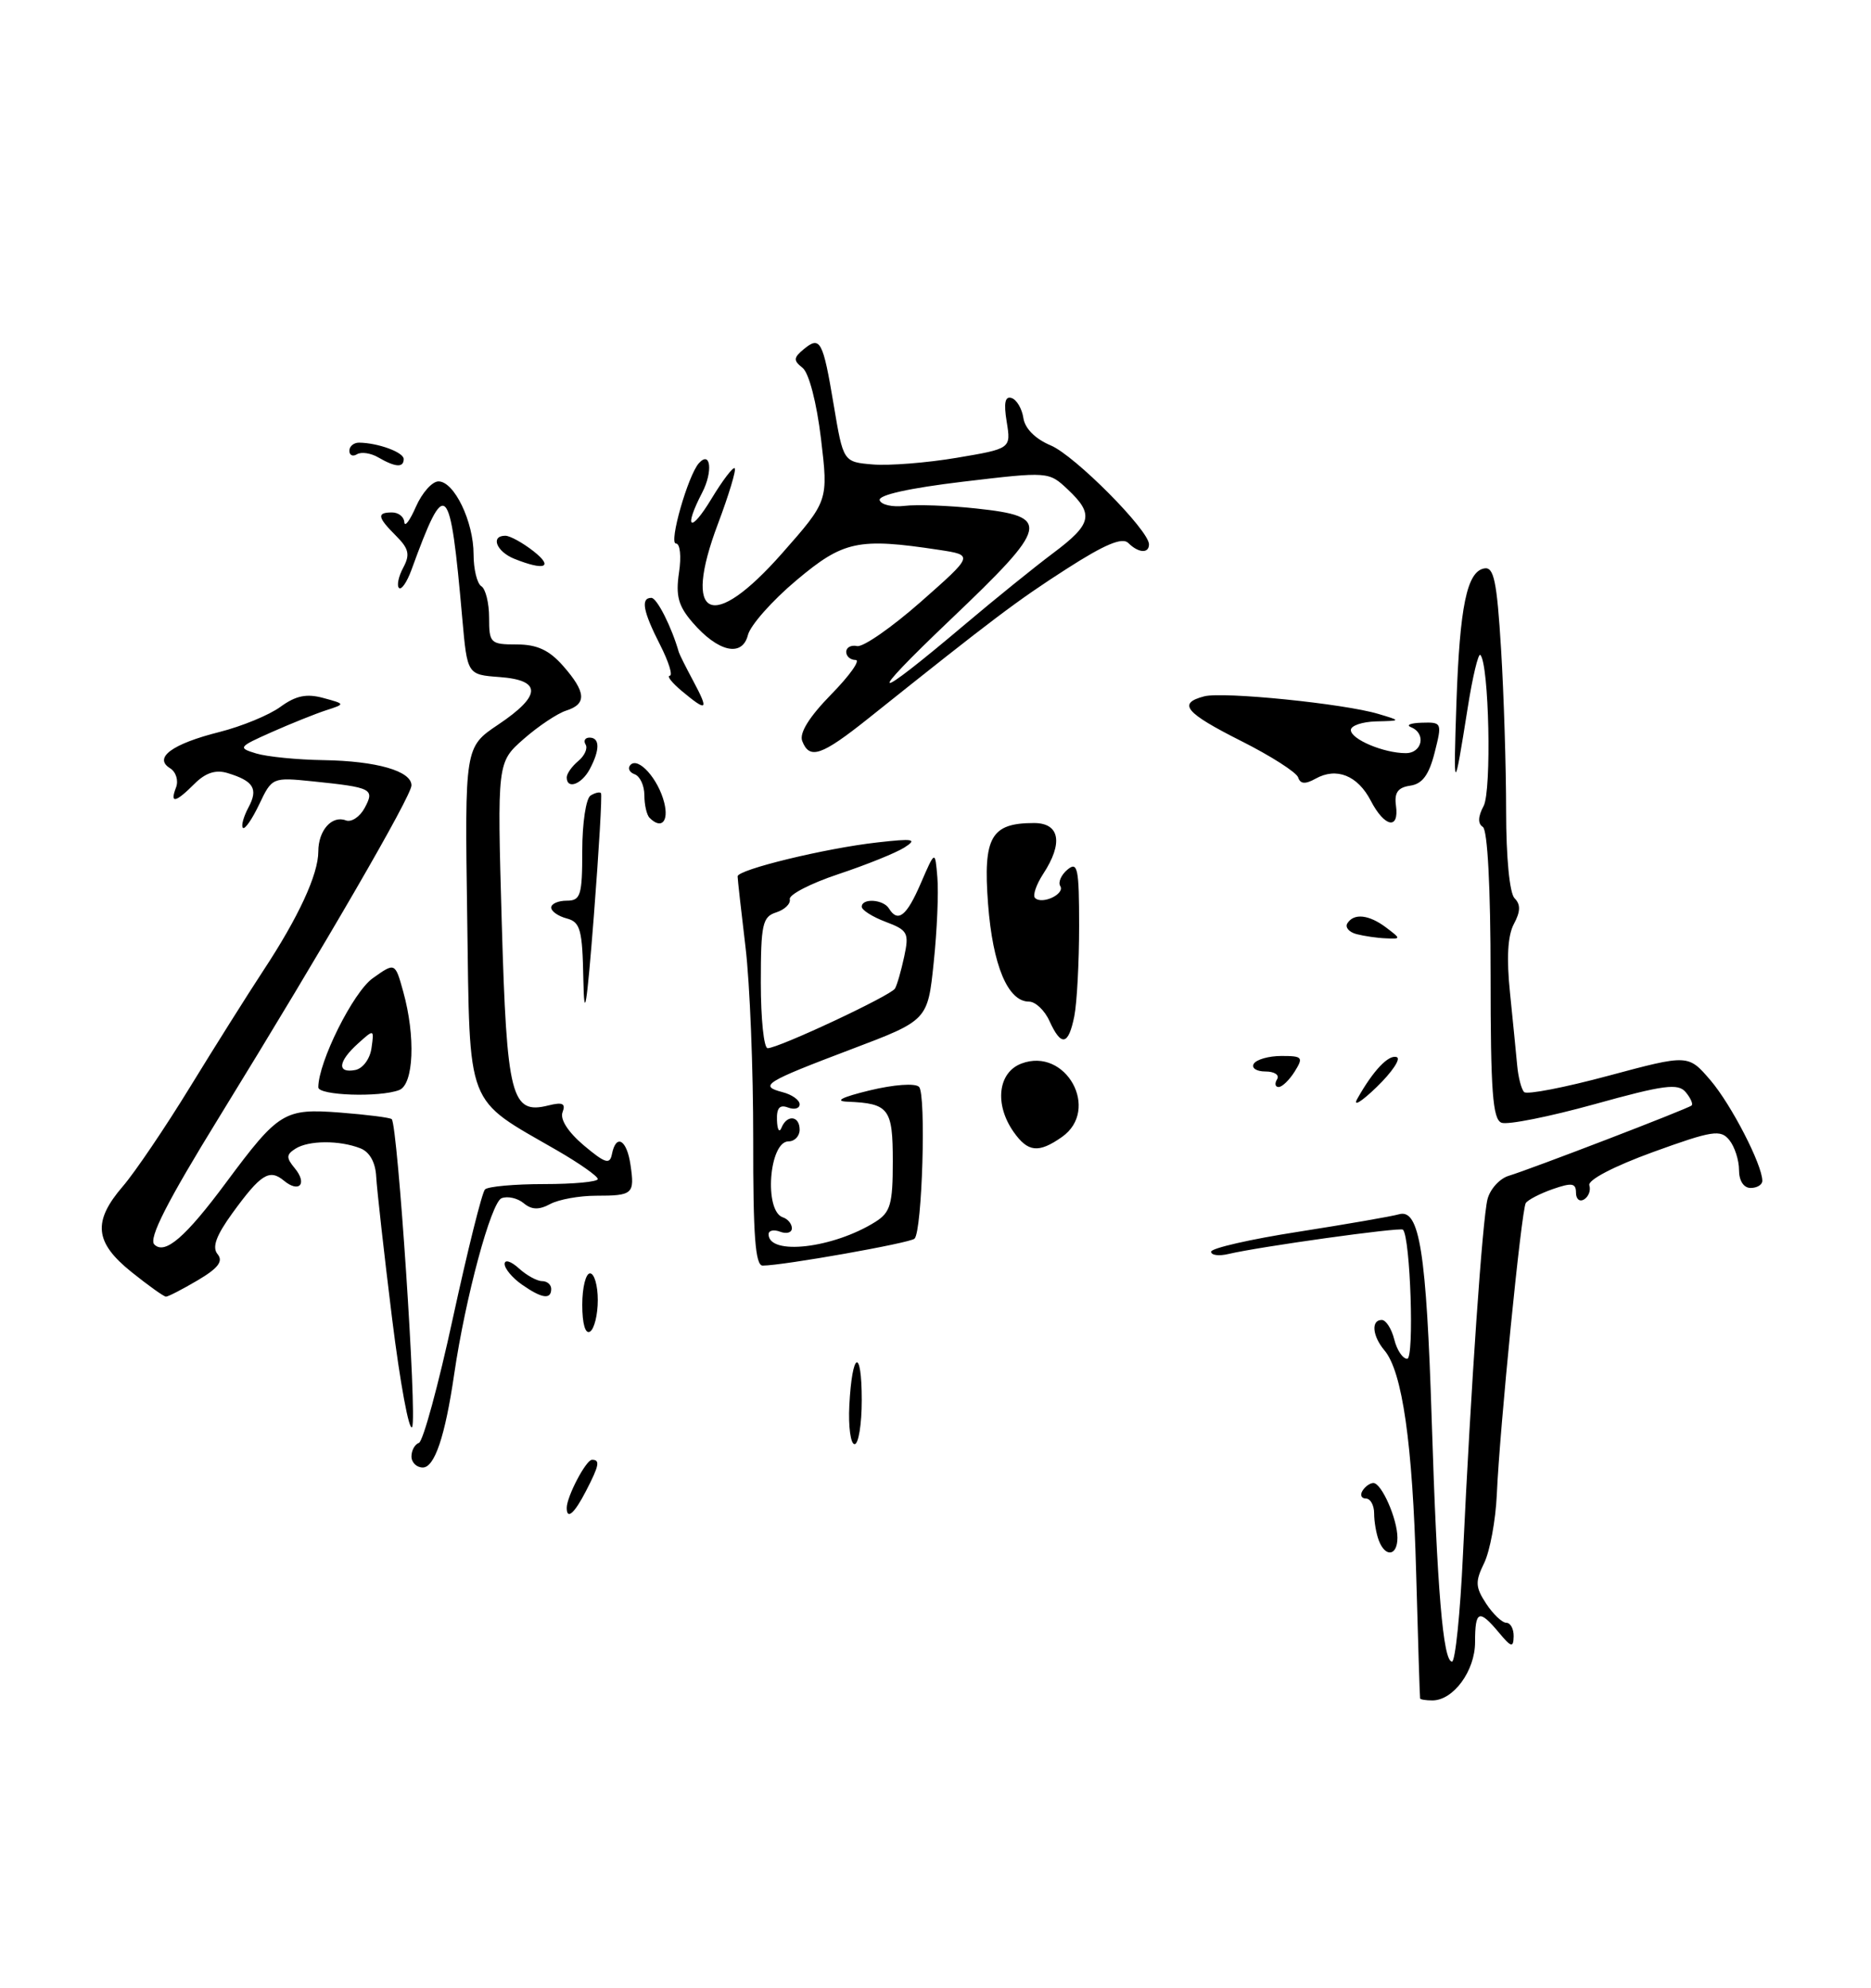 <?xml version="1.0" encoding="UTF-8" standalone="no"?>
<!DOCTYPE svg PUBLIC "-//W3C//DTD SVG 1.1//EN" "http://www.w3.org/Graphics/SVG/1.1/DTD/svg11.dtd" >
<svg xmlns="http://www.w3.org/2000/svg" xmlns:xlink="http://www.w3.org/1999/xlink" version="1.1" viewBox="0 0 241 256">
 <g >
 <path fill="currentColor"
d=" M 136.78 146.44 C 141.78 142.94 137.30 134.80 131.56 136.98 C 128.54 138.13 128.07 142.23 130.56 145.78 C 132.40 148.40 133.77 148.55 136.78 146.44 Z  M 138.38 130.88 C 138.72 129.16 139.00 123.93 139.00 119.25 C 139.00 111.84 138.81 110.91 137.51 111.99 C 136.69 112.67 136.27 113.63 136.57 114.12 C 137.21 115.14 134.22 116.55 133.32 115.65 C 133.00 115.33 133.47 113.94 134.36 112.57 C 136.98 108.58 136.51 106.00 133.19 106.00 C 127.64 106.00 126.62 107.80 127.27 116.42 C 127.87 124.34 129.82 129.00 132.54 129.00 C 133.37 129.00 134.56 130.12 135.18 131.50 C 136.70 134.83 137.62 134.65 138.38 130.88 Z  M 182.92 218.75 C 182.88 218.61 182.65 211.30 182.41 202.50 C 181.96 185.92 180.63 176.64 178.33 173.92 C 176.77 172.07 176.58 170.00 177.98 170.00 C 178.52 170.00 179.24 171.12 179.59 172.50 C 179.93 173.88 180.68 175.00 181.26 175.00 C 182.19 175.00 181.67 159.34 180.71 158.37 C 180.36 158.03 162.23 160.56 158.25 161.50 C 157.01 161.80 156.00 161.67 156.00 161.21 C 156.00 160.76 161.06 159.60 167.25 158.64 C 173.44 157.67 179.26 156.66 180.20 156.39 C 182.85 155.62 183.73 161.21 184.42 183.00 C 185.11 204.78 185.88 214.00 187.03 214.00 C 187.45 214.00 188.09 207.81 188.44 200.25 C 189.47 178.46 190.95 157.06 191.60 154.46 C 191.93 153.15 193.17 151.78 194.35 151.43 C 197.17 150.58 217.38 142.82 217.89 142.38 C 218.11 142.20 217.77 141.42 217.13 140.66 C 216.16 139.49 214.32 139.73 205.40 142.21 C 199.58 143.82 194.19 144.90 193.41 144.60 C 192.27 144.17 192.00 140.58 192.00 125.59 C 192.00 114.32 191.61 106.88 191.00 106.50 C 190.34 106.09 190.37 105.17 191.10 103.81 C 192.15 101.85 191.80 85.47 190.68 84.35 C 190.42 84.09 189.68 87.16 189.05 91.18 C 187.28 102.35 187.20 102.31 187.60 90.50 C 188.03 78.10 188.95 73.63 191.17 73.21 C 192.42 72.96 192.81 74.79 193.35 83.61 C 193.71 89.50 194.00 98.88 194.00 104.46 C 194.00 110.46 194.45 115.05 195.09 115.69 C 195.88 116.48 195.86 117.40 195.00 119.00 C 194.20 120.49 194.04 123.42 194.50 127.86 C 194.87 131.51 195.29 135.74 195.43 137.26 C 195.57 138.77 195.97 140.30 196.32 140.65 C 196.67 141.01 201.57 140.06 207.21 138.54 C 217.46 135.79 217.46 135.79 220.33 139.14 C 223.01 142.28 227.00 150.02 227.00 152.08 C 227.00 152.59 226.32 153.00 225.50 153.00 C 224.60 153.00 224.00 152.08 224.00 150.69 C 224.00 149.42 223.44 147.68 222.75 146.83 C 221.63 145.44 220.58 145.60 212.91 148.38 C 207.86 150.22 204.49 151.98 204.72 152.66 C 204.93 153.30 204.63 154.11 204.05 154.47 C 203.47 154.83 203.00 154.44 203.00 153.61 C 203.00 152.37 202.47 152.29 200.00 153.15 C 198.35 153.73 196.79 154.54 196.53 154.95 C 195.97 155.86 193.17 183.99 192.80 192.50 C 192.65 195.80 191.92 199.75 191.18 201.29 C 190.00 203.70 190.03 204.40 191.43 206.54 C 192.32 207.89 193.49 209.00 194.02 209.00 C 194.56 209.00 194.99 209.79 194.97 210.75 C 194.94 212.25 194.66 212.17 193.06 210.25 C 190.51 207.20 190.00 207.40 190.00 211.50 C 190.00 215.19 187.21 219.00 184.50 219.00 C 183.68 219.00 182.97 218.89 182.92 218.75 Z  M 177.61 198.42 C 177.27 197.55 177.00 195.97 177.00 194.92 C 177.00 193.86 176.52 193.00 175.94 193.00 C 175.36 193.00 175.16 192.55 175.50 192.00 C 175.84 191.45 176.47 191.00 176.90 191.00 C 177.96 191.00 180.00 195.64 180.00 198.05 C 180.00 200.39 178.46 200.63 177.61 198.42 Z  M 73.00 194.20 C 73.00 192.75 75.48 188.02 76.25 188.01 C 77.33 188.00 77.19 188.73 75.47 192.05 C 73.98 194.94 73.00 195.79 73.00 194.20 Z  M 53.00 187.58 C 53.00 186.80 53.43 186.02 53.96 185.83 C 54.49 185.65 56.47 178.39 58.35 169.69 C 60.24 161.00 62.09 153.57 62.47 153.19 C 62.85 152.81 66.28 152.50 70.08 152.50 C 73.89 152.50 77.00 152.21 77.00 151.85 C 77.00 151.49 74.64 149.83 71.75 148.16 C 59.85 141.30 60.54 143.09 60.18 118.21 C 59.86 96.22 59.86 96.22 64.18 93.32 C 69.76 89.58 69.81 87.60 64.35 87.20 C 60.19 86.89 60.19 86.89 59.55 79.70 C 57.97 61.79 57.42 61.27 53.00 73.39 C 52.42 74.98 51.70 76.03 51.39 75.72 C 51.09 75.42 51.33 74.24 51.94 73.11 C 52.84 71.43 52.67 70.67 51.02 69.02 C 48.61 66.61 48.50 66.00 50.50 66.00 C 51.33 66.00 52.04 66.56 52.08 67.25 C 52.13 67.94 52.80 67.04 53.58 65.25 C 54.37 63.46 55.67 62.00 56.48 62.00 C 58.51 62.00 61.00 67.18 61.00 71.39 C 61.00 73.31 61.45 75.16 62.00 75.50 C 62.55 75.84 63.00 77.67 63.00 79.56 C 63.00 82.83 63.17 83.00 66.55 83.00 C 69.17 83.00 70.73 83.72 72.52 85.75 C 75.50 89.14 75.61 90.67 72.93 91.52 C 71.80 91.88 69.33 93.53 67.45 95.18 C 64.04 98.18 64.04 98.18 64.63 118.84 C 65.28 141.34 65.85 143.58 70.65 142.37 C 72.47 141.92 72.89 142.12 72.46 143.25 C 72.11 144.15 73.18 145.81 75.19 147.51 C 77.95 149.83 78.55 150.02 78.82 148.65 C 79.35 145.97 80.74 146.76 81.21 150.01 C 81.77 153.78 81.53 154.00 76.77 154.00 C 74.62 154.00 71.97 154.48 70.87 155.07 C 69.42 155.85 68.48 155.82 67.45 154.96 C 66.67 154.31 65.39 154.02 64.61 154.32 C 63.26 154.84 59.95 167.09 58.50 177.00 C 57.33 185.00 55.98 189.00 54.46 189.00 C 53.66 189.00 53.00 188.36 53.00 187.58 Z  M 109.40 181.01 C 109.76 174.00 111.00 173.48 111.00 180.33 C 111.00 183.45 110.58 186.00 110.08 186.00 C 109.57 186.00 109.26 183.75 109.40 181.01 Z  M 50.50 169.78 C 49.46 161.37 48.55 153.18 48.46 151.57 C 48.37 149.71 47.62 148.36 46.41 147.89 C 43.73 146.84 39.76 146.86 38.06 147.94 C 36.86 148.70 36.85 149.11 37.96 150.45 C 39.63 152.46 38.55 153.70 36.57 152.06 C 34.70 150.51 33.59 151.21 29.93 156.25 C 27.83 159.15 27.29 160.65 28.03 161.53 C 28.78 162.44 28.11 163.33 25.47 164.89 C 23.50 166.05 21.66 167.00 21.38 167.00 C 21.11 167.00 19.11 165.57 16.94 163.83 C 12.18 160.01 11.91 157.33 15.83 152.78 C 17.38 150.98 21.28 145.22 24.48 140.00 C 27.68 134.78 31.93 128.03 33.92 125.00 C 38.45 118.13 41.00 112.61 41.00 109.67 C 41.00 106.95 42.75 104.97 44.55 105.66 C 45.26 105.93 46.35 105.21 46.97 104.06 C 48.29 101.60 47.93 101.42 40.27 100.63 C 35.10 100.10 35.03 100.13 33.39 103.59 C 32.48 105.50 31.54 106.87 31.29 106.62 C 31.04 106.37 31.37 105.18 32.01 103.98 C 33.29 101.59 32.67 100.58 29.30 99.56 C 27.78 99.10 26.47 99.53 25.05 100.95 C 22.59 103.41 21.85 103.55 22.68 101.40 C 23.01 100.52 22.67 99.41 21.90 98.94 C 19.74 97.60 22.17 95.81 28.25 94.28 C 31.14 93.55 34.69 92.09 36.13 91.03 C 38.11 89.59 39.49 89.31 41.63 89.89 C 44.50 90.67 44.50 90.67 42.00 91.48 C 40.62 91.93 37.48 93.19 35.00 94.29 C 30.70 96.20 30.61 96.32 33.00 97.04 C 34.38 97.46 38.28 97.85 41.68 97.90 C 48.50 98.01 53.00 99.30 53.00 101.15 C 53.00 102.52 42.03 121.46 28.25 143.85 C 21.51 154.80 19.11 159.51 19.88 160.28 C 21.24 161.64 23.89 159.36 29.14 152.28 C 35.90 143.18 36.62 142.74 43.81 143.29 C 47.27 143.56 50.27 143.94 50.46 144.14 C 51.23 144.96 53.74 182.60 53.09 183.78 C 52.71 184.48 51.54 178.18 50.50 169.78 Z  M 75.00 168.06 C 75.00 165.83 75.45 164.00 76.00 164.00 C 76.55 164.00 77.00 165.55 77.00 167.44 C 77.00 169.33 76.55 171.16 76.00 171.50 C 75.40 171.87 75.00 170.51 75.00 168.06 Z  M 67.22 165.44 C 66.00 164.59 65.00 163.39 65.00 162.79 C 65.00 162.18 65.82 162.43 66.83 163.35 C 67.83 164.26 69.18 165.00 69.83 165.00 C 70.47 165.00 71.00 165.45 71.00 166.00 C 71.00 167.42 69.79 167.24 67.22 165.44 Z  M 97.02 146.75 C 97.03 137.81 96.59 126.67 96.03 122.00 C 95.47 117.33 95.01 113.22 95.01 112.87 C 95.00 112.00 106.32 109.25 113.00 108.50 C 117.68 107.97 118.20 108.07 116.50 109.15 C 115.40 109.85 111.58 111.39 108.00 112.58 C 104.42 113.77 101.60 115.23 101.73 115.81 C 101.86 116.40 101.07 117.16 99.98 117.51 C 98.21 118.07 98.00 119.04 98.00 126.57 C 98.00 131.21 98.39 135.00 98.88 135.00 C 100.28 135.00 114.74 128.23 115.28 127.32 C 115.55 126.87 116.08 125.01 116.47 123.20 C 117.12 120.16 116.93 119.80 114.09 118.73 C 112.39 118.09 111.00 117.21 111.00 116.78 C 111.00 115.65 113.77 115.82 114.50 117.00 C 115.66 118.88 116.78 118.00 118.61 113.75 C 120.45 109.50 120.45 109.50 120.74 113.00 C 120.91 114.92 120.70 119.85 120.27 123.95 C 119.50 131.41 119.50 131.41 109.64 135.14 C 98.48 139.37 97.71 139.85 100.79 140.66 C 102.01 140.97 103.00 141.68 103.00 142.22 C 103.00 142.77 102.33 142.95 101.50 142.64 C 100.43 142.23 100.02 142.70 100.08 144.28 C 100.12 145.50 100.38 145.94 100.66 145.25 C 101.36 143.51 103.00 143.68 103.00 145.50 C 103.00 146.32 102.36 147.00 101.57 147.00 C 99.06 147.00 98.39 155.96 100.83 156.78 C 101.48 156.99 102.00 157.63 102.00 158.19 C 102.00 158.75 101.33 158.95 100.50 158.64 C 99.67 158.32 99.00 158.47 99.00 158.96 C 99.00 161.74 107.31 160.78 112.75 157.37 C 114.70 156.14 115.00 155.10 115.00 149.58 C 115.00 142.76 114.51 142.11 109.17 141.89 C 107.43 141.82 108.42 141.31 112.00 140.44 C 115.14 139.68 117.88 139.48 118.38 139.98 C 119.31 140.91 118.79 158.54 117.80 159.53 C 117.24 160.09 100.88 162.99 98.24 163.00 C 97.29 163.00 97.00 159.14 97.02 146.75 Z  M 174.84 141.50 C 176.89 137.86 178.86 135.79 179.91 136.15 C 180.48 136.34 179.32 138.07 177.33 140.00 C 175.34 141.93 174.21 142.60 174.84 141.50 Z  M 41.00 140.04 C 41.00 136.79 45.49 127.78 48.01 125.99 C 50.89 123.94 50.89 123.94 51.94 127.72 C 53.55 133.51 53.29 139.67 51.42 140.39 C 48.89 141.36 41.00 141.09 41.00 140.04 Z  M 47.85 134.99 C 48.20 132.53 48.19 132.52 46.10 134.41 C 43.54 136.72 43.38 138.26 45.75 137.81 C 46.73 137.63 47.66 136.38 47.85 134.99 Z  M 164.50 139.00 C 164.84 138.45 164.16 138.00 163.00 138.00 C 161.84 138.00 161.16 137.55 161.50 137.00 C 161.84 136.45 163.45 136.00 165.07 136.00 C 167.77 136.00 167.91 136.17 166.77 138.00 C 166.08 139.10 165.15 140.00 164.70 140.00 C 164.25 140.00 164.16 139.55 164.50 139.00 Z  M 75.14 126.16 C 75.02 119.72 74.75 118.75 73.00 118.29 C 71.90 118.00 71.00 117.37 71.00 116.88 C 71.00 116.40 71.90 116.00 73.00 116.00 C 74.79 116.00 75.00 115.33 75.00 109.56 C 75.00 106.02 75.48 102.82 76.07 102.46 C 76.65 102.10 77.26 101.96 77.41 102.15 C 77.57 102.34 77.15 109.47 76.49 118.00 C 75.57 129.77 75.25 131.73 75.14 126.16 Z  M 174.74 120.31 C 173.77 120.06 173.23 119.43 173.55 118.92 C 174.38 117.58 176.34 117.79 178.56 119.47 C 180.47 120.92 180.47 120.94 178.50 120.85 C 177.40 120.81 175.71 120.56 174.74 120.31 Z  M 83.67 105.33 C 83.30 104.97 83.00 103.65 83.00 102.42 C 83.00 101.18 82.44 99.97 81.75 99.72 C 81.06 99.47 80.82 98.93 81.20 98.52 C 82.21 97.43 84.79 100.31 85.56 103.38 C 86.17 105.83 85.18 106.85 83.67 105.33 Z  M 176.57 103.13 C 174.88 99.87 172.15 98.78 169.45 100.29 C 168.12 101.03 167.49 100.98 167.21 100.12 C 166.99 99.47 163.70 97.36 159.90 95.45 C 152.64 91.79 151.64 90.59 155.12 89.68 C 157.53 89.05 173.12 90.62 177.55 91.95 C 180.50 92.83 180.50 92.83 177.25 92.91 C 175.46 92.96 174.00 93.46 174.00 94.02 C 174.00 95.21 178.24 97.00 181.07 97.00 C 183.20 97.00 183.73 94.46 181.75 93.66 C 181.06 93.38 181.69 93.12 183.14 93.08 C 185.73 93.00 185.77 93.08 184.79 96.94 C 184.06 99.82 183.20 100.97 181.64 101.19 C 180.06 101.42 179.58 102.09 179.81 103.75 C 180.25 106.92 178.34 106.55 176.57 103.13 Z  M 73.00 100.12 C 73.00 99.64 73.67 98.69 74.49 98.01 C 75.31 97.33 75.73 96.37 75.43 95.89 C 75.13 95.40 75.36 95.00 75.94 95.00 C 77.28 95.00 77.29 96.58 75.96 99.07 C 74.91 101.03 73.00 101.72 73.00 100.12 Z  M 103.33 95.43 C 102.94 94.40 104.25 92.31 107.07 89.43 C 109.46 86.99 110.87 85.00 110.21 85.00 C 109.54 85.00 109.00 84.53 109.00 83.96 C 109.00 83.38 109.63 83.04 110.40 83.21 C 111.18 83.37 114.87 80.80 118.62 77.50 C 125.42 71.50 125.42 71.50 120.96 70.82 C 110.54 69.24 108.63 69.65 102.57 74.75 C 99.46 77.36 96.66 80.53 96.34 81.78 C 95.61 84.69 92.49 83.98 89.20 80.16 C 87.37 78.04 87.02 76.74 87.46 73.75 C 87.78 71.65 87.60 70.00 87.07 70.00 C 86.11 70.00 88.62 61.22 90.02 59.66 C 91.54 57.97 91.85 60.73 90.45 63.44 C 88.00 68.16 88.92 68.75 91.66 64.21 C 93.09 61.85 94.43 60.09 94.64 60.31 C 94.85 60.52 93.88 63.74 92.48 67.46 C 87.84 79.77 91.68 81.53 100.75 71.25 C 106.70 64.50 106.70 64.50 105.75 56.50 C 105.19 51.85 104.20 48.03 103.38 47.38 C 102.18 46.43 102.20 46.08 103.51 44.99 C 105.65 43.21 106.00 43.85 107.39 52.16 C 108.62 59.50 108.62 59.50 112.44 59.82 C 114.54 59.99 119.40 59.61 123.24 58.96 C 130.23 57.78 130.23 57.78 129.67 54.32 C 129.27 51.89 129.46 50.98 130.30 51.26 C 130.96 51.48 131.64 52.64 131.82 53.84 C 132.02 55.20 133.37 56.54 135.35 57.37 C 138.44 58.67 148.00 68.29 148.00 70.11 C 148.00 71.32 146.63 71.23 145.33 69.93 C 144.56 69.16 142.28 70.12 137.38 73.27 C 131.04 77.34 128.01 79.62 111.87 92.51 C 105.80 97.35 104.27 97.87 103.33 95.43 Z  M 124.40 80.33 C 128.20 77.12 133.26 73.03 135.65 71.24 C 140.66 67.49 140.94 66.24 137.54 63.04 C 135.09 60.73 135.05 60.73 124.02 62.04 C 117.10 62.87 113.09 63.76 113.31 64.43 C 113.51 65.02 114.96 65.34 116.53 65.15 C 118.09 64.96 122.25 65.11 125.75 65.49 C 135.46 66.53 135.20 67.64 122.43 79.80 C 111.23 90.47 112.12 90.71 124.40 80.33 Z  M 87.86 89.03 C 86.56 87.95 85.85 87.05 86.27 87.03 C 86.69 87.01 86.13 85.22 85.02 83.04 C 82.82 78.73 82.50 77.00 83.90 77.00 C 84.62 77.00 86.51 80.74 87.44 84.00 C 87.52 84.28 88.36 85.96 89.32 87.75 C 91.33 91.52 91.10 91.73 87.86 89.03 Z  M 66.25 71.97 C 63.94 71.04 63.14 69.00 65.09 69.00 C 65.69 69.00 67.33 69.90 68.73 71.00 C 71.36 73.07 70.16 73.54 66.25 71.97 Z  M 48.74 58.92 C 47.78 58.35 46.54 58.17 45.99 58.50 C 45.45 58.84 45.00 58.64 45.00 58.06 C 45.00 57.48 45.56 57.01 46.25 57.01 C 48.70 57.04 52.00 58.25 52.00 59.12 C 52.00 60.26 50.94 60.19 48.74 58.92 Z "/>
</g>
</svg>